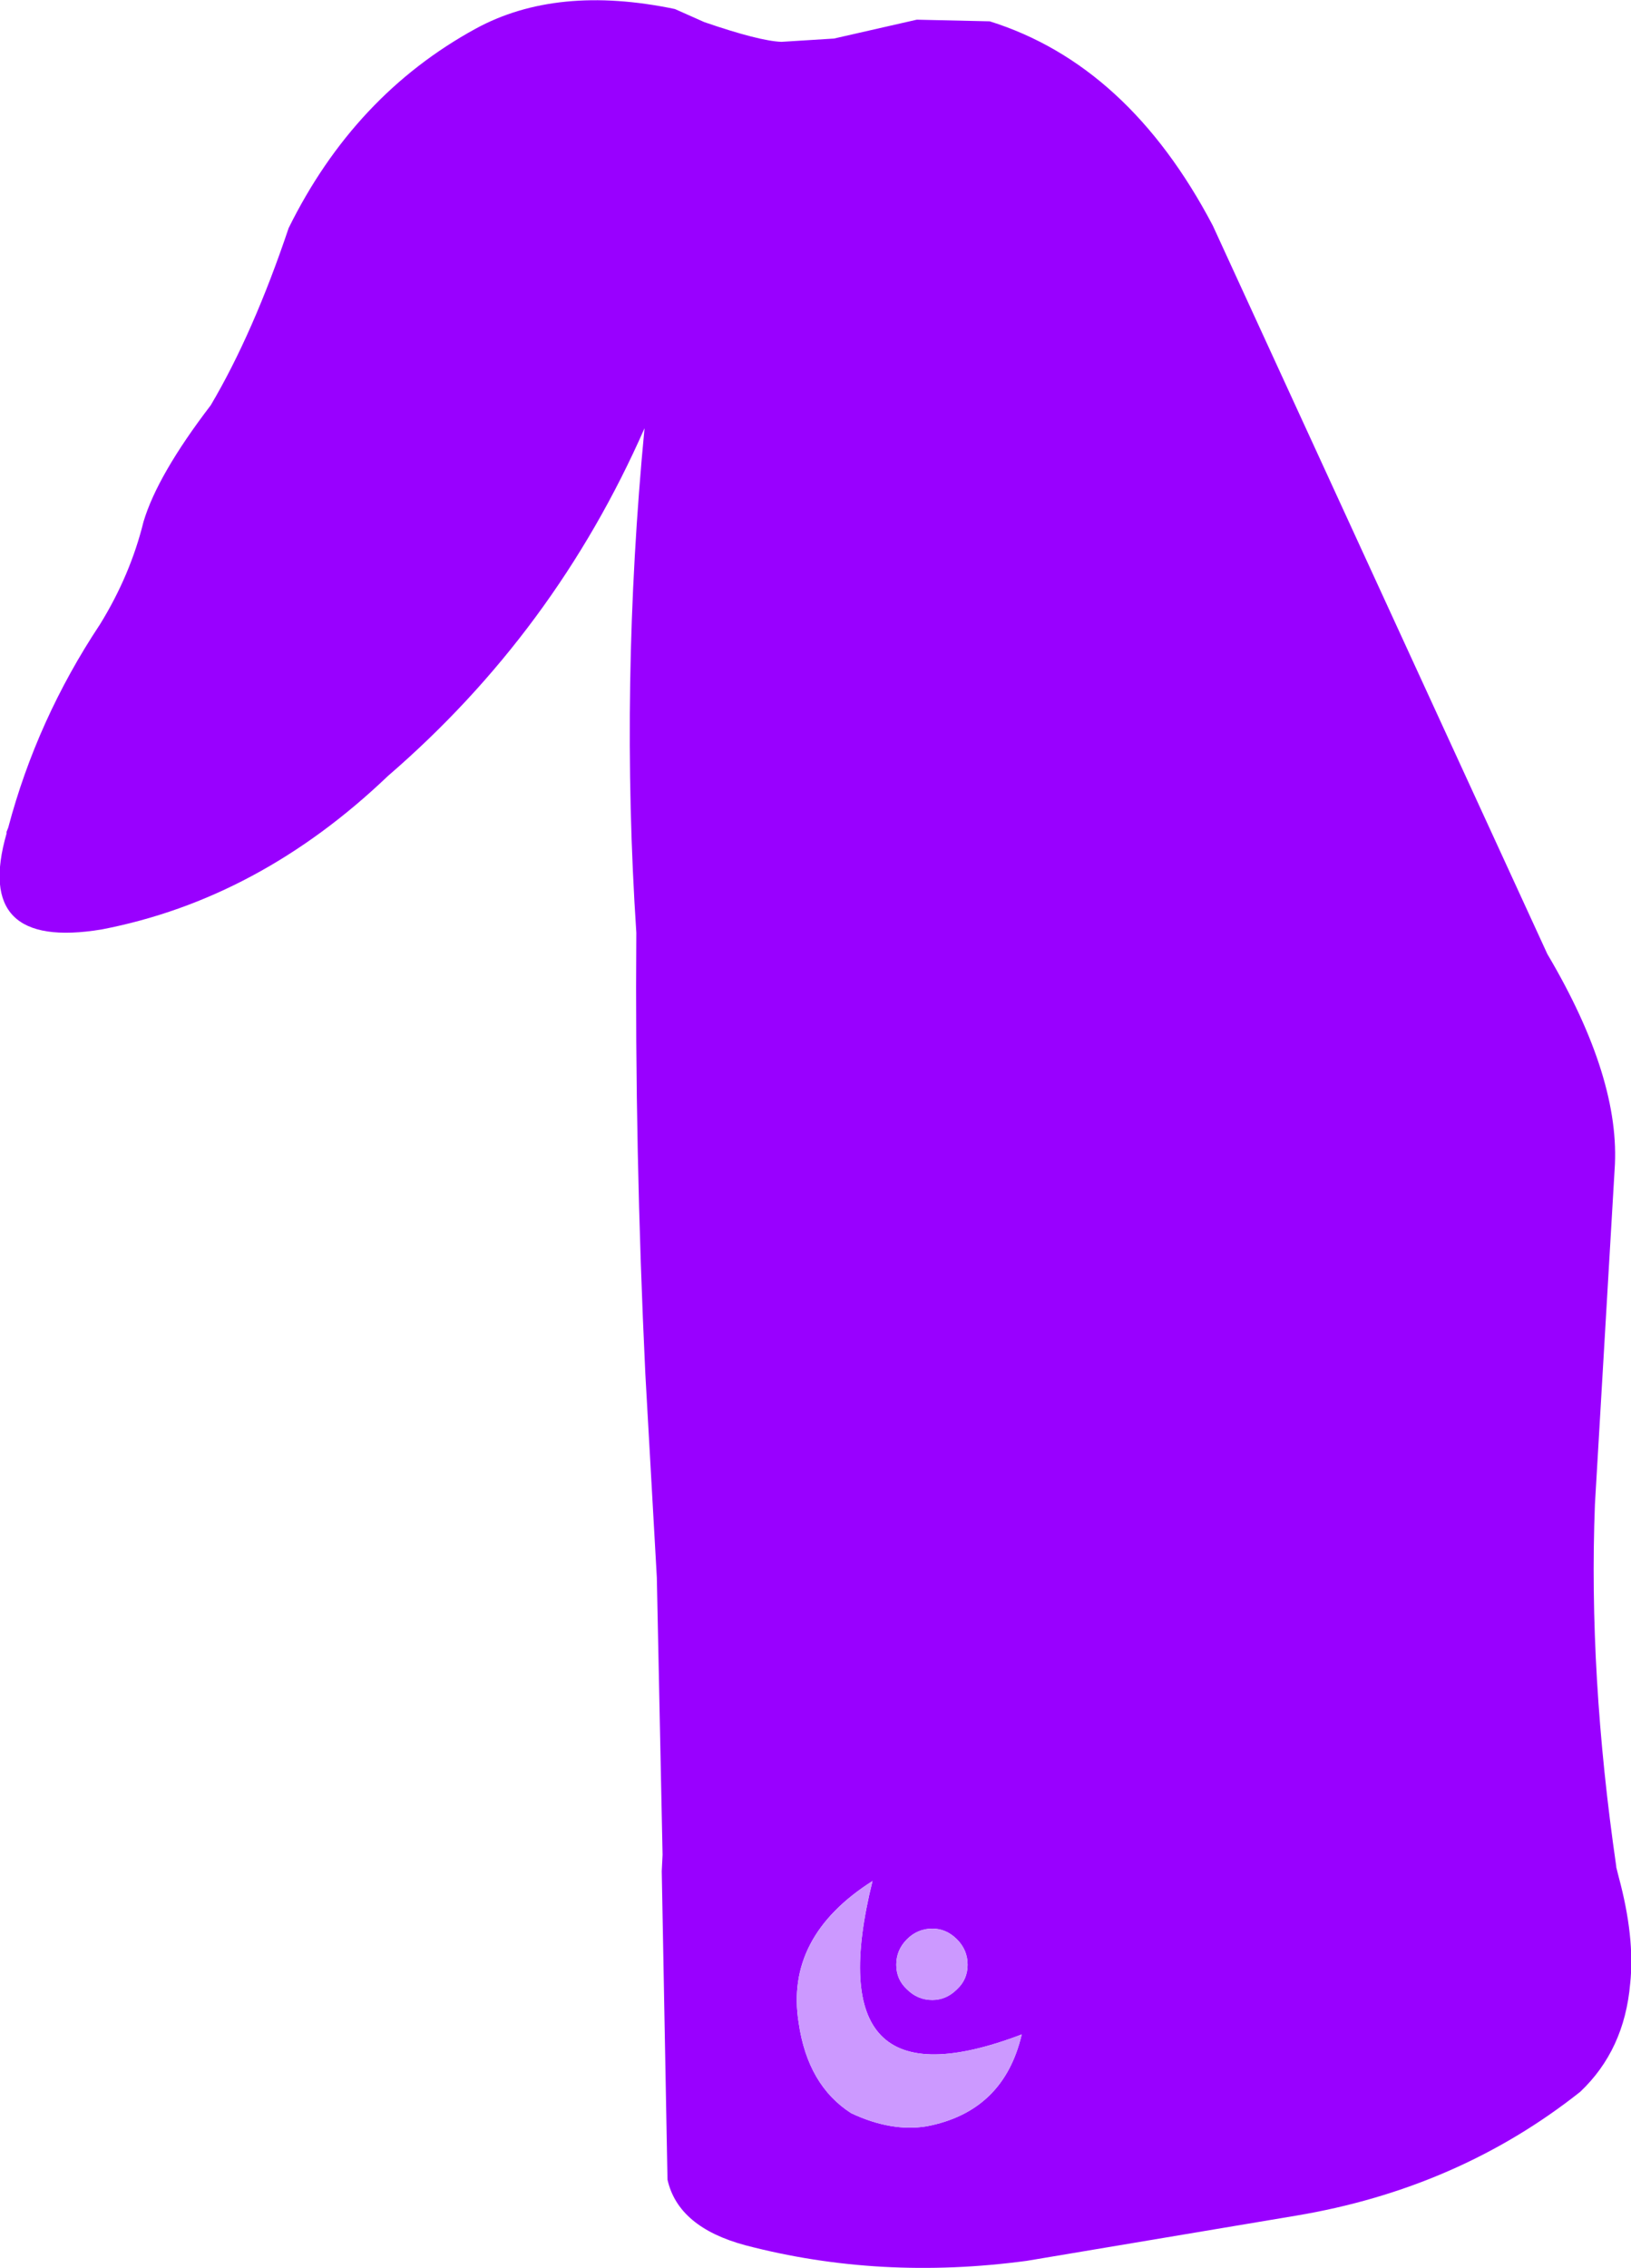 <?xml version="1.0" encoding="UTF-8" standalone="no"?>
<svg xmlns:xlink="http://www.w3.org/1999/xlink" height="138.25px" width="99.45px" xmlns="http://www.w3.org/2000/svg">
  <g transform="matrix(1.0, 0.0, 0.0, 1.0, 49.7, 69.1)">
    <path d="M-6.75 -67.75 Q-3.4 -66.6 -2.05 -66.55 L1.15 -66.75 6.2 -67.9 10.65 -67.8 Q19.1 -65.15 24.25 -55.35 L44.65 -10.95 Q49.15 -3.35 48.75 2.2 L47.55 22.6 Q47.15 32.95 48.85 44.65 L48.85 44.7 49.0 45.3 Q50.0 49.0 49.7 51.8 49.35 55.85 46.65 58.4 39.2 64.3 29.3 65.95 L12.9 68.7 Q3.95 69.9 -4.25 67.75 -8.35 66.65 -9.0 63.75 L-9.35 44.95 -9.3 43.95 -9.65 27.05 -10.35 14.65 Q-11.0 1.0 -10.9 -12.25 -11.9 -27.35 -10.4 -43.0 -15.85 -30.6 -26.05 -21.8 -33.9 -14.3 -43.5 -12.45 -51.35 -11.15 -49.3 -18.3 L-49.3 -18.4 -49.2 -18.65 Q-47.45 -25.25 -43.6 -31.05 -41.75 -34.05 -40.95 -37.3 -40.1 -40.15 -36.85 -44.4 -34.25 -48.8 -32.1 -55.2 -28.1 -63.3 -20.7 -67.35 -15.75 -70.05 -8.55 -68.55 L-6.75 -67.75 M5.6 49.1 Q4.95 49.75 4.95 50.65 4.95 51.55 5.6 52.15 6.25 52.8 7.15 52.8 8.0 52.8 8.65 52.15 9.3 51.55 9.3 50.65 9.3 49.75 8.65 49.1 8.0 48.45 7.15 48.45 6.25 48.45 5.6 49.1 M-1.0 54.2 Q-0.45 58.0 2.2 59.7 4.65 60.85 6.8 60.5 11.5 59.6 12.6 54.9 0.0 59.7 3.5 45.55 -1.85 48.95 -1.0 54.2" fill="#9900ff" fill-rule="evenodd" stroke="none"/>
    <path d="M5.6 49.1 Q6.25 48.45 7.15 48.45 8.0 48.45 8.65 49.1 9.3 49.75 9.3 50.65 9.3 51.55 8.65 52.15 8.0 52.8 7.15 52.8 6.25 52.8 5.6 52.15 4.95 51.55 4.95 50.65 4.95 49.75 5.6 49.1 M-1.0 54.2 Q-1.85 48.95 3.5 45.55 0.0 59.7 12.6 54.9 11.5 59.6 6.8 60.5 4.65 60.85 2.2 59.7 -0.45 58.0 -1.0 54.2" fill="#cc99ff" fill-rule="evenodd" stroke="none"/>
  </g>
</svg>
